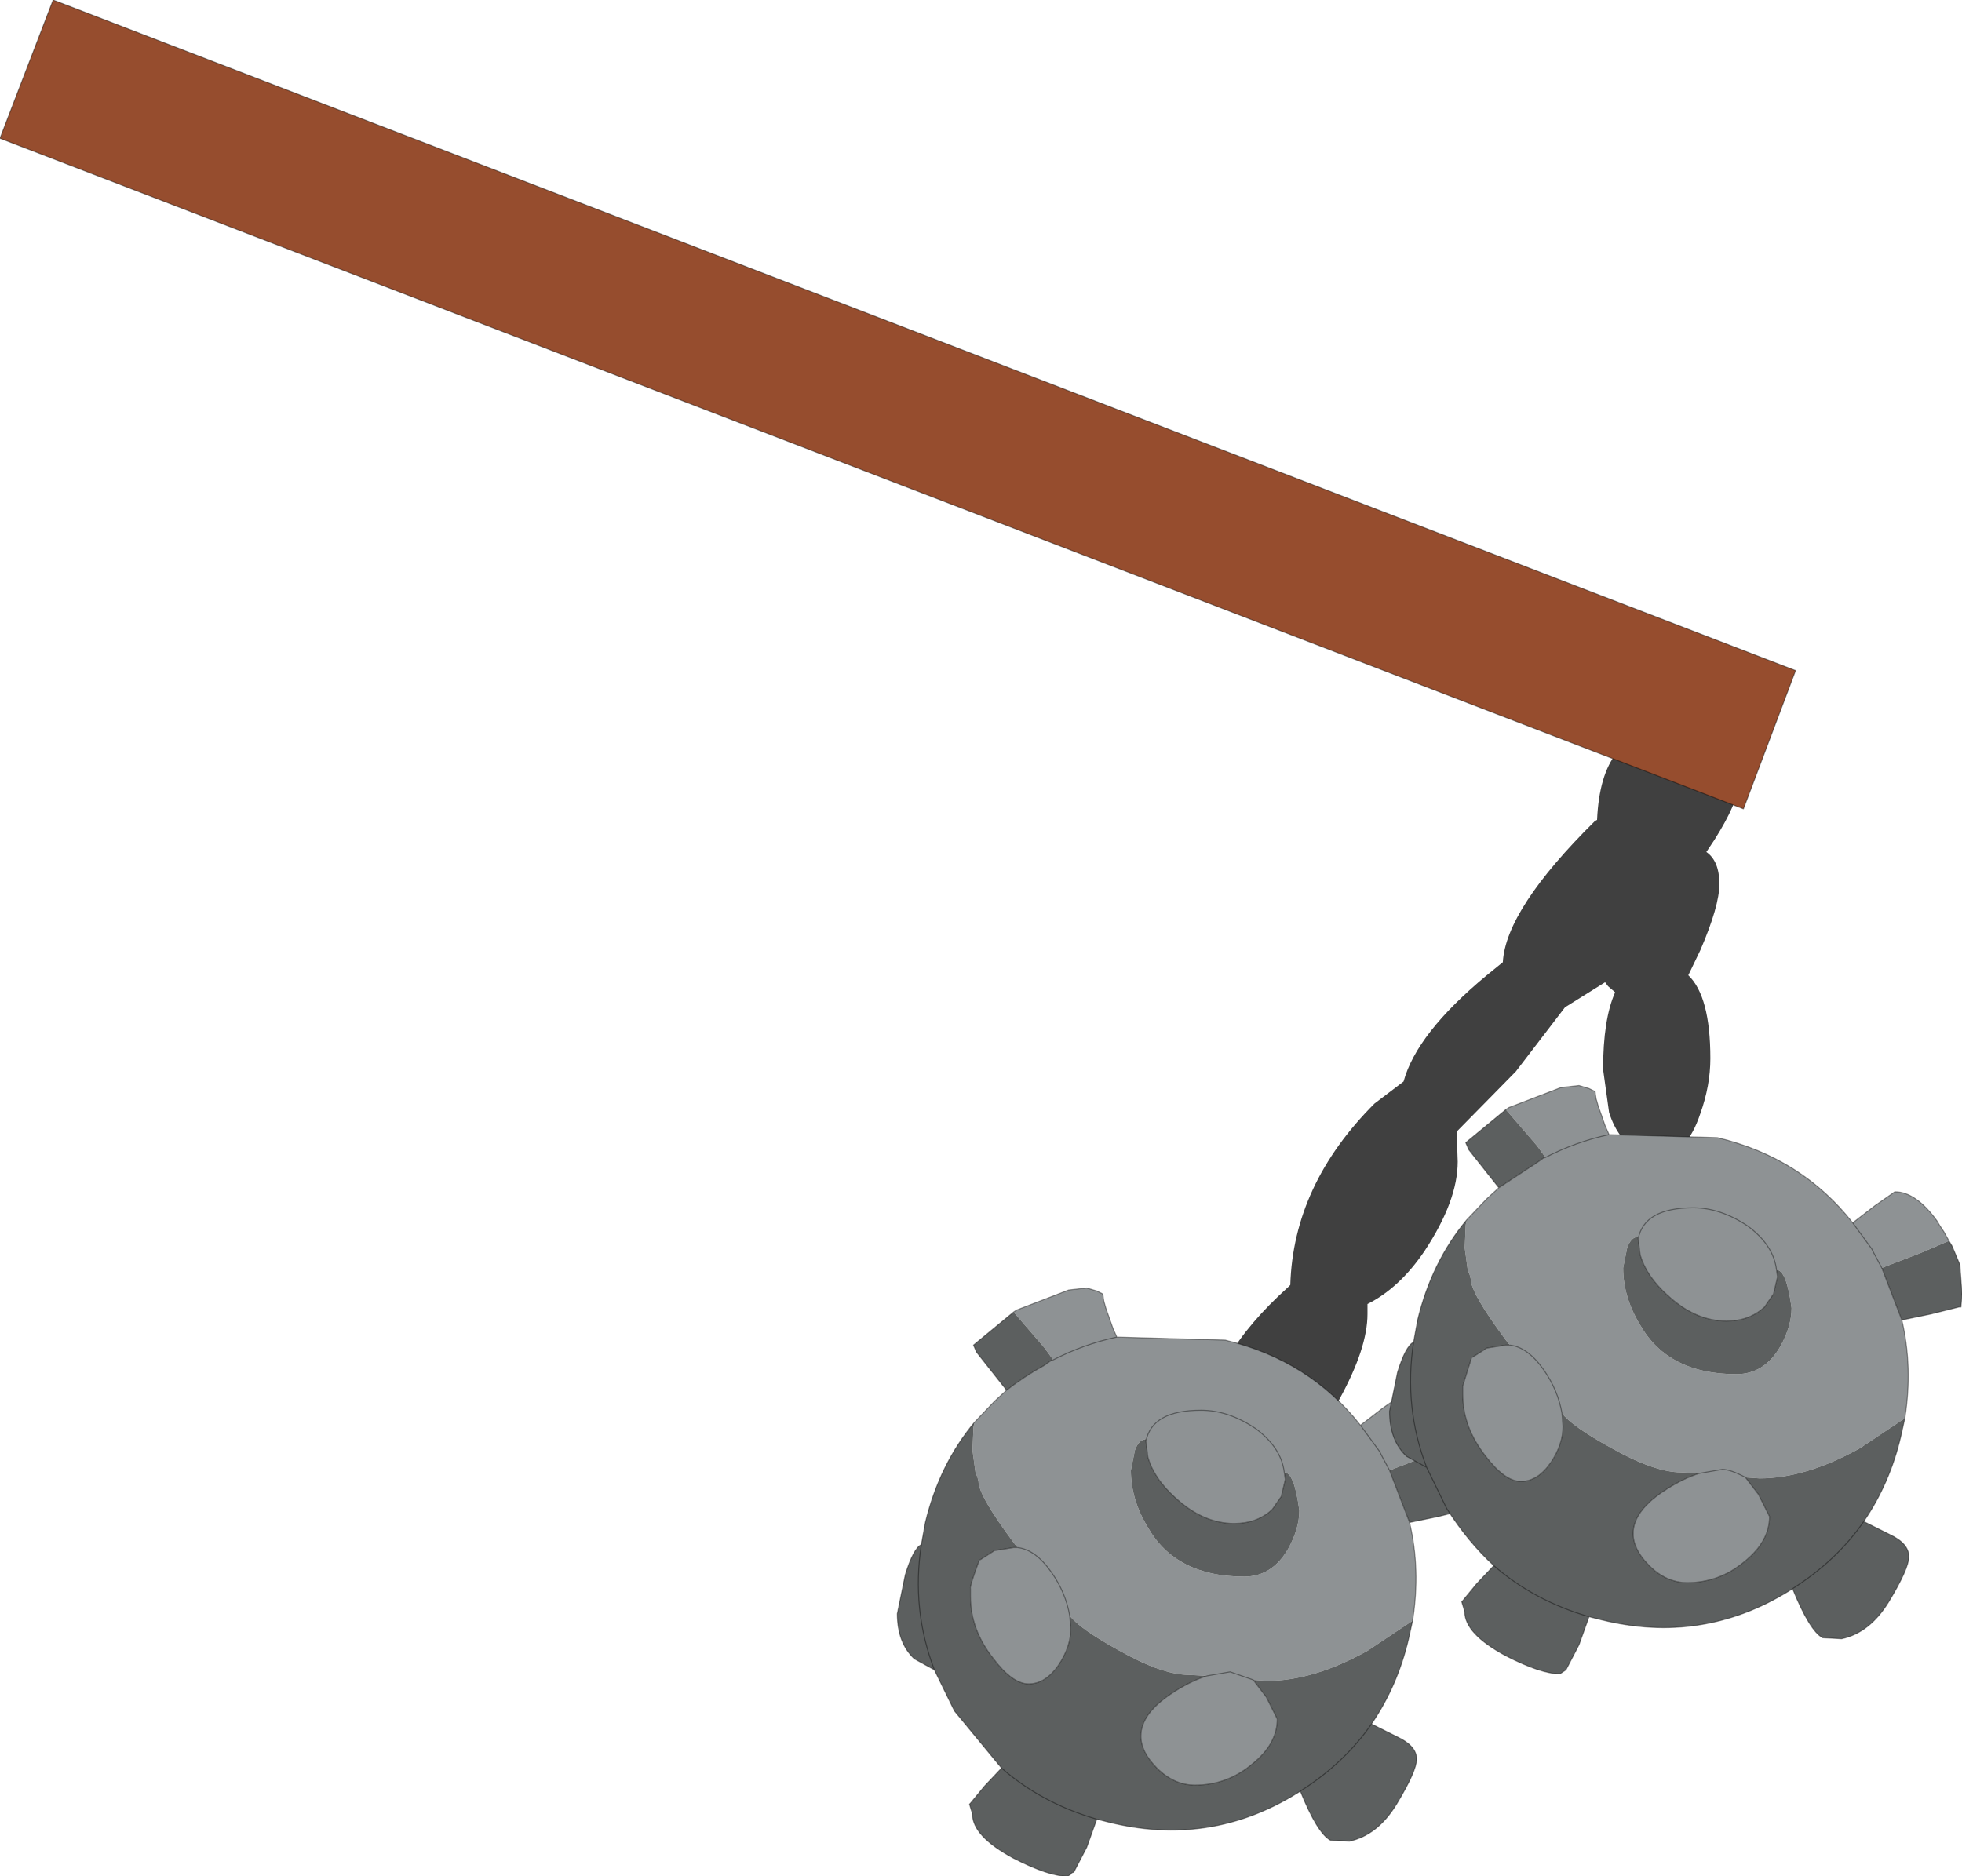 <?xml version="1.0" encoding="UTF-8" standalone="no"?>
<svg xmlns:ffdec="https://www.free-decompiler.com/flash" xmlns:xlink="http://www.w3.org/1999/xlink" ffdec:objectType="shape" height="93.6px" width="97.85px" xmlns="http://www.w3.org/2000/svg">
  <g transform="matrix(1.0, 0.0, 0.0, 1.0, 18.85, 0.6)">
    <path d="M56.1 47.4 Q56.25 44.75 60.7 40.35 L60.8 40.3 Q61.0 35.8 64.3 35.95 65.6 36.0 66.75 36.8 67.85 37.6 67.85 38.5 67.85 39.4 66.65 41.3 L66.25 41.9 Q66.9 42.35 66.9 43.5 66.9 44.6 65.95 46.8 L65.35 48.05 Q66.45 49.1 66.45 52.2 66.45 53.55 65.95 54.95 65.6 56.0 65.1 56.5 65.6 57.1 65.6 58.8 65.6 59.55 64.95 60.3 64.35 61.05 63.85 61.05 62.45 61.05 62.15 60.2 L62.1 59.25 Q62.1 57.55 62.85 56.8 61.85 56.3 61.4 54.9 L61.1 52.75 Q61.1 50.25 61.7 48.9 L61.35 48.6 61.2 48.4 59.2 49.65 56.75 52.85 53.8 55.85 53.85 57.35 Q53.85 59.3 52.2 61.8 50.95 63.65 49.35 64.45 L49.35 64.95 Q49.35 66.65 47.95 69.2 46.15 72.35 43.8 72.35 42.05 72.35 41.55 71.45 L41.4 70.5 Q41.4 67.2 45.4 63.6 L45.5 63.5 Q45.65 58.5 49.7 54.45 L51.15 53.35 Q51.8 50.95 55.3 48.05 L56.1 47.4" fill="#404040" fill-rule="evenodd" stroke="none"/>
    <path d="M68.1 39.75 L-18.85 6.3 -16.2 -0.6 70.7 32.85 68.1 39.75" fill="#964d2e" fill-rule="evenodd" stroke="none"/>
    <path d="M68.1 39.75 L-18.85 6.3 -16.2 -0.6 70.7 32.85 68.1 39.75 Z" fill="none" stroke="#000000" stroke-linecap="round" stroke-linejoin="round" stroke-opacity="0.4" stroke-width="0.05"/>
    <path d="M31.7 64.85 L31.85 64.75 31.7 64.85" fill="#e0e8eb" fill-rule="evenodd" stroke="none"/>
    <path d="M49.0 70.5 L50.1 69.65 51.1 68.95 Q52.15 68.95 53.2 70.4 L53.35 70.65 53.55 70.95 53.8 71.4 52.4 72.0 50.45 72.75 50.05 72.0 49.95 71.8 49.0 70.5 49.95 71.8 50.05 72.0 50.45 72.75 51.45 75.35 Q52.0 77.7 51.6 80.25 L49.35 81.75 Q46.65 83.25 44.35 83.25 L43.65 83.2 44.3 84.05 44.85 85.15 Q44.85 86.4 43.6 87.4 42.35 88.45 40.75 88.45 39.7 88.45 38.85 87.6 38.05 86.8 38.05 86.0 38.05 84.85 39.7 83.8 40.55 83.25 41.35 83.0 L42.5 82.8 43.65 83.2 42.5 82.8 41.35 83.0 40.45 82.95 Q39.1 82.95 36.9 81.7 35.0 80.65 34.5 80.0 L34.55 80.65 Q34.55 81.55 33.95 82.45 33.3 83.4 32.45 83.4 31.65 83.4 30.7 82.15 29.55 80.7 29.55 79.05 L29.55 78.65 Q29.5 78.55 30.0 77.2 L30.05 77.2 30.75 76.75 31.7 76.6 31.9 76.6 31.7 76.35 Q29.95 74.0 29.95 73.3 L29.9 73.1 29.8 72.85 29.65 71.75 29.7 70.6 29.75 70.35 30.75 69.3 31.35 68.75 Q32.25 68.05 33.25 67.5 L33.6 67.25 33.65 67.25 33.65 67.2 33.25 66.65 31.7 64.85 31.85 64.75 34.45 63.75 35.35 63.65 35.85 63.8 36.15 63.95 36.2 64.3 36.3 64.65 36.65 65.65 36.85 66.1 42.25 66.25 Q46.45 67.25 49.0 70.5 M38.3 71.2 Q37.95 71.2 37.75 71.75 L37.55 72.75 Q37.55 74.2 38.4 75.6 39.8 78.05 43.2 78.05 44.6 78.05 45.4 76.65 45.95 75.65 45.95 74.75 45.7 72.85 45.2 72.85 L45.25 73.2 45.05 74.05 44.6 74.7 Q43.85 75.4 42.7 75.4 41.15 75.4 39.75 74.1 38.7 73.15 38.4 72.1 L38.3 71.3 38.3 71.2 M38.3 71.3 Q38.6 69.75 41.05 69.75 42.4 69.75 43.75 70.65 45.05 71.6 45.2 72.85 45.05 71.6 43.75 70.65 42.4 69.75 41.05 69.75 38.6 69.75 38.3 71.3 M36.85 66.1 Q35.2 66.45 33.65 67.25 35.2 66.45 36.85 66.1 M34.5 80.0 Q34.3 78.85 33.6 77.85 32.8 76.7 31.9 76.6 32.8 76.7 33.6 77.85 34.3 78.85 34.5 80.0" fill="#8e9294" fill-rule="evenodd" stroke="none"/>
    <path d="M50.45 72.75 L52.4 72.0 53.8 71.4 53.95 71.65 54.35 72.6 54.35 72.65 54.45 74.05 54.4 74.7 54.3 74.7 52.9 75.05 51.45 75.35 50.45 72.75 M51.6 80.25 L51.4 81.15 Q50.85 83.5 49.55 85.4 L50.85 86.05 Q51.8 86.5 51.8 87.15 51.8 87.75 50.8 89.4 49.85 90.95 48.45 91.25 L47.5 91.2 Q46.85 90.85 46.0 88.75 L45.85 88.85 Q41.5 91.55 36.45 90.3 L35.85 90.15 35.35 91.55 34.7 92.8 Q34.6 92.8 34.55 92.9 L34.4 93.0 Q33.45 93.0 31.7 92.1 29.65 91.0 29.65 89.9 L29.5 89.4 29.55 89.35 30.25 88.5 31.1 87.6 28.75 84.75 27.75 82.7 26.75 82.15 Q25.9 81.35 25.9 79.9 L26.3 77.95 Q26.7 76.65 27.1 76.45 L27.3 75.35 Q28.0 72.45 29.75 70.35 L29.7 70.6 29.65 71.75 29.8 72.85 29.9 73.1 29.95 73.3 Q29.95 74.0 31.7 76.35 L31.9 76.6 31.7 76.6 30.75 76.75 30.05 77.2 30.0 77.2 Q29.5 78.55 29.55 78.65 L29.55 79.05 Q29.55 80.7 30.7 82.15 31.65 83.4 32.45 83.4 33.3 83.4 33.95 82.45 34.55 81.55 34.55 80.65 L34.5 80.0 Q35.0 80.65 36.9 81.7 39.1 82.95 40.45 82.95 L41.35 83.0 Q40.55 83.25 39.7 83.8 38.05 84.85 38.05 86.0 38.05 86.8 38.85 87.6 39.7 88.45 40.75 88.45 42.35 88.45 43.6 87.4 44.85 86.4 44.85 85.15 L44.3 84.05 43.65 83.2 44.35 83.25 Q46.65 83.25 49.35 81.75 L51.6 80.25 M31.35 68.75 L29.85 66.85 29.7 66.5 31.7 64.85 33.25 66.65 33.65 67.2 33.65 67.25 33.6 67.25 33.25 67.5 Q32.25 68.05 31.35 68.75 M45.2 72.85 Q45.7 72.85 45.95 74.75 45.95 75.65 45.4 76.65 44.6 78.05 43.2 78.05 39.8 78.05 38.4 75.6 37.55 74.2 37.55 72.75 L37.75 71.75 Q37.95 71.2 38.3 71.2 L38.3 71.3 38.4 72.1 Q38.7 73.15 39.75 74.1 41.15 75.4 42.7 75.4 43.85 75.4 44.6 74.7 L45.05 74.05 45.25 73.2 45.2 72.85 M46.0 88.75 Q48.2 87.35 49.55 85.4 48.2 87.35 46.0 88.75 M31.1 87.6 Q33.1 89.35 35.85 90.15 33.1 89.35 31.1 87.6 M27.1 76.45 Q26.6 79.7 27.75 82.7 26.6 79.7 27.1 76.45" fill="#5c5f5f" fill-rule="evenodd" stroke="none"/>
    <path d="M53.8 71.4 L53.55 70.95 53.35 70.65 53.2 70.4 Q52.15 68.95 51.1 68.95 L50.1 69.65 49.0 70.5 49.95 71.8 50.05 72.0 50.45 72.75 51.45 75.35 Q52.0 77.7 51.6 80.25 L51.4 81.15 Q50.85 83.5 49.55 85.4 L50.85 86.05 Q51.8 86.5 51.8 87.15 51.8 87.75 50.8 89.4 49.85 90.95 48.45 91.25 L47.5 91.2 Q46.85 90.85 46.0 88.75 L45.85 88.85 Q41.5 91.55 36.45 90.3 L35.85 90.15 35.35 91.55 34.7 92.8 Q34.6 92.8 34.55 92.9 L34.4 93.0 Q33.45 93.0 31.7 92.1 29.65 91.0 29.65 89.9 L29.5 89.4 29.55 89.35 30.25 88.5 31.1 87.6 28.75 84.75 27.75 82.7 26.75 82.15 Q25.9 81.35 25.9 79.9 L26.3 77.95 Q26.7 76.65 27.1 76.45 L27.3 75.35 Q28.0 72.45 29.75 70.35 L30.75 69.3 31.35 68.75 29.85 66.85 29.7 66.5 31.7 64.85 31.85 64.75 34.45 63.75 35.35 63.65 35.85 63.8 36.15 63.95 36.2 64.3 36.3 64.65 36.65 65.65 36.85 66.1 42.25 66.25 Q46.45 67.25 49.0 70.5 M53.8 71.4 L53.95 71.65 54.35 72.6 54.35 72.65 54.45 74.05 54.4 74.7 54.3 74.7 52.9 75.05 51.45 75.35 M45.2 72.85 L45.25 73.2 45.05 74.05 44.6 74.7 Q43.85 75.4 42.7 75.4 41.15 75.4 39.75 74.1 38.7 73.15 38.4 72.1 L38.3 71.3 38.3 71.2 M45.2 72.85 Q45.05 71.6 43.75 70.65 42.4 69.75 41.05 69.75 38.6 69.75 38.3 71.3 M49.55 85.4 Q48.2 87.35 46.0 88.75 M41.35 83.0 Q40.55 83.25 39.7 83.8 38.05 84.85 38.05 86.0 38.05 86.8 38.85 87.6 39.7 88.45 40.75 88.45 42.35 88.45 43.6 87.4 44.85 86.4 44.85 85.15 L44.3 84.05 43.65 83.2 42.5 82.8 41.35 83.0 M34.5 80.0 L34.55 80.65 Q34.55 81.55 33.95 82.45 33.3 83.4 32.45 83.4 31.65 83.4 30.7 82.15 29.55 80.7 29.55 79.05 L29.55 78.65 Q29.5 78.55 30.0 77.2 L30.05 77.2 30.75 76.75 31.7 76.6 31.9 76.6 Q32.8 76.7 33.6 77.85 34.3 78.85 34.5 80.0 M31.85 64.75 L31.7 64.85 M33.65 67.25 Q35.2 66.45 36.85 66.1 M31.35 68.75 Q32.25 68.05 33.25 67.5 L33.6 67.25 33.65 67.25 M27.75 82.7 Q26.6 79.7 27.1 76.45 M35.85 90.15 Q33.1 89.35 31.1 87.6" fill="none" stroke="#000000" stroke-linecap="round" stroke-linejoin="round" stroke-opacity="0.4" stroke-width="0.05"/>
    <path d="M56.25 54.75 L56.4 54.65 56.25 54.75" fill="#e0e8eb" fill-rule="evenodd" stroke="none"/>
    <path d="M73.55 60.4 L74.65 59.55 75.65 58.85 Q76.7 58.85 77.75 60.3 L77.9 60.55 78.1 60.85 78.35 61.3 76.95 61.9 75.0 62.65 74.6 61.9 74.5 61.7 73.55 60.4 74.5 61.7 74.6 61.9 75.0 62.65 76.0 65.25 Q76.55 67.6 76.15 70.15 L73.9 71.65 Q71.2 73.15 68.9 73.15 L68.2 73.1 68.85 73.95 69.4 75.05 Q69.4 76.3 68.15 77.3 66.9 78.35 65.3 78.35 64.25 78.35 63.4 77.5 62.6 76.7 62.6 75.9 62.6 74.75 64.25 73.7 65.1 73.15 65.9 72.9 L67.05 72.7 Q67.45 72.7 68.2 73.1 67.45 72.7 67.05 72.7 L65.9 72.9 65.0 72.85 Q63.65 72.85 61.45 71.6 59.55 70.55 59.05 69.9 L59.1 70.55 Q59.1 71.45 58.5 72.35 57.85 73.3 57.0 73.3 56.2 73.3 55.25 72.05 54.1 70.6 54.1 68.95 L54.1 68.55 54.55 67.1 54.6 67.1 55.3 66.65 56.25 66.5 56.45 66.5 56.25 66.25 Q54.5 63.9 54.5 63.2 L54.45 63.0 54.35 62.75 54.2 61.65 54.25 60.5 54.3 60.25 55.3 59.2 55.9 58.65 57.8 57.4 58.15 57.15 58.2 57.15 58.2 57.1 57.8 56.55 56.25 54.75 56.4 54.65 59.0 53.65 59.9 53.55 60.4 53.7 60.7 53.85 60.75 54.2 60.85 54.55 61.2 55.55 61.4 56.0 66.8 56.15 Q71.0 57.15 73.55 60.4 M69.75 62.75 L69.8 63.1 69.6 63.95 69.15 64.6 Q68.4 65.3 67.25 65.3 65.7 65.3 64.3 64.0 63.25 63.05 62.95 62.0 L62.85 61.2 62.85 61.1 Q62.5 61.1 62.3 61.65 L62.1 62.65 Q62.1 64.1 62.95 65.5 64.35 67.95 67.75 67.95 69.15 67.95 69.95 66.55 70.5 65.55 70.5 64.65 70.25 62.75 69.75 62.75 69.6 61.5 68.3 60.55 66.95 59.65 65.6 59.65 63.15 59.65 62.85 61.2 63.15 59.65 65.6 59.65 66.95 59.65 68.3 60.55 69.6 61.5 69.75 62.75 M61.4 56.0 Q59.75 56.35 58.2 57.15 59.75 56.35 61.4 56.0 M59.05 69.9 Q58.85 68.75 58.15 67.75 57.35 66.6 56.45 66.5 57.35 66.6 58.15 67.75 58.85 68.75 59.05 69.9" fill="#8e9294" fill-rule="evenodd" stroke="none"/>
    <path d="M75.0 62.65 L76.95 61.9 78.35 61.3 78.5 61.55 78.9 62.5 78.9 62.55 79.0 63.95 78.95 64.6 78.85 64.6 77.45 64.95 76.0 65.25 75.0 62.65 M76.15 70.15 L75.95 71.05 Q75.4 73.4 74.1 75.3 L75.4 75.95 Q76.35 76.4 76.35 77.05 76.35 77.65 75.35 79.3 74.4 80.85 73.0 81.15 L72.05 81.1 Q71.4 80.75 70.55 78.65 L70.4 78.75 Q66.05 81.45 61.0 80.2 L60.4 80.05 59.9 81.45 59.25 82.7 59.1 82.8 58.95 82.9 Q58.0 82.9 56.25 82.0 54.2 80.9 54.2 79.8 L54.05 79.3 54.1 79.25 54.8 78.4 55.65 77.5 Q54.35 76.3 53.3 74.65 L52.3 72.6 51.3 72.05 Q50.45 71.25 50.45 69.8 L50.85 67.85 Q51.25 66.55 51.65 66.35 L51.85 65.25 Q52.55 62.35 54.3 60.25 L54.25 60.5 54.2 61.65 54.35 62.75 54.45 63.0 54.5 63.2 Q54.5 63.9 56.25 66.25 L56.45 66.5 56.25 66.5 55.3 66.65 54.6 67.1 54.55 67.1 54.1 68.55 54.1 68.95 Q54.1 70.6 55.25 72.05 56.2 73.3 57.0 73.3 57.85 73.3 58.5 72.35 59.1 71.45 59.1 70.55 L59.05 69.9 Q59.55 70.55 61.45 71.6 63.65 72.85 65.0 72.85 L65.9 72.9 Q65.1 73.15 64.25 73.7 62.6 74.75 62.6 75.9 62.6 76.7 63.4 77.5 64.25 78.35 65.3 78.35 66.9 78.35 68.15 77.3 69.4 76.3 69.4 75.05 L68.85 73.95 68.2 73.1 68.9 73.15 Q71.2 73.15 73.9 71.65 L76.15 70.15 M55.9 58.65 L54.4 56.75 54.25 56.4 56.25 54.75 57.8 56.55 58.2 57.1 58.2 57.15 58.15 57.15 57.8 57.4 55.9 58.65 M62.85 61.1 L62.85 61.2 62.95 62.0 Q63.25 63.05 64.3 64.0 65.7 65.3 67.25 65.3 68.4 65.3 69.15 64.6 L69.6 63.95 69.8 63.1 69.75 62.75 Q70.25 62.75 70.5 64.65 70.5 65.55 69.95 66.55 69.15 67.95 67.75 67.95 64.35 67.95 62.95 65.5 62.1 64.1 62.1 62.65 L62.3 61.65 Q62.5 61.1 62.85 61.1 M70.55 78.65 Q72.75 77.25 74.1 75.3 72.75 77.25 70.55 78.65 M55.65 77.5 Q57.65 79.25 60.4 80.05 57.65 79.25 55.65 77.5 M51.65 66.35 Q51.15 69.6 52.3 72.6 51.15 69.6 51.65 66.35" fill="#5c5f5f" fill-rule="evenodd" stroke="none"/>
    <path d="M78.35 61.3 L78.1 60.85 77.9 60.55 77.75 60.3 Q76.7 58.85 75.65 58.85 L74.65 59.55 73.55 60.4 74.5 61.7 74.6 61.9 75.0 62.65 76.0 65.25 Q76.55 67.6 76.15 70.15 L75.95 71.05 Q75.4 73.4 74.1 75.3 L75.4 75.95 Q76.35 76.4 76.35 77.05 76.35 77.65 75.35 79.3 74.4 80.85 73.0 81.15 L72.05 81.1 Q71.4 80.75 70.55 78.65 L70.4 78.75 Q66.05 81.45 61.0 80.2 L60.4 80.05 59.9 81.45 59.25 82.7 59.1 82.8 58.95 82.9 Q58.0 82.9 56.25 82.0 54.2 80.9 54.2 79.8 L54.05 79.3 54.1 79.25 54.8 78.4 55.65 77.5 Q54.35 76.3 53.3 74.65 L52.3 72.6 51.3 72.05 Q50.45 71.25 50.45 69.8 L50.85 67.85 Q51.25 66.55 51.65 66.35 L51.85 65.25 Q52.55 62.35 54.3 60.25 L55.3 59.2 55.9 58.65 54.4 56.75 54.25 56.4 56.25 54.75 56.4 54.65 59.0 53.65 59.9 53.55 60.4 53.7 60.7 53.85 60.75 54.2 60.85 54.55 61.2 55.55 61.4 56.0 66.8 56.15 Q71.0 57.15 73.55 60.4 M78.35 61.3 L78.5 61.55 78.9 62.5 78.9 62.55 79.0 63.95 78.95 64.6 78.85 64.6 77.45 64.95 76.0 65.25 M69.75 62.75 L69.8 63.1 69.6 63.95 69.15 64.6 Q68.4 65.3 67.25 65.3 65.7 65.3 64.3 64.0 63.25 63.05 62.95 62.0 L62.85 61.2 62.85 61.1 M69.75 62.75 Q69.6 61.5 68.3 60.55 66.95 59.65 65.6 59.65 63.15 59.65 62.85 61.2 M65.9 72.9 Q65.1 73.15 64.25 73.7 62.6 74.75 62.6 75.9 62.6 76.7 63.4 77.5 64.25 78.35 65.3 78.35 66.9 78.35 68.15 77.3 69.4 76.3 69.4 75.05 L68.85 73.95 68.2 73.1 Q67.45 72.7 67.05 72.7 L65.9 72.9 M59.05 69.9 L59.1 70.55 Q59.1 71.45 58.5 72.35 57.85 73.3 57.0 73.3 56.2 73.3 55.25 72.05 54.1 70.6 54.1 68.95 L54.1 68.55 54.55 67.1 54.6 67.1 55.3 66.65 56.25 66.5 56.45 66.5 Q57.35 66.6 58.15 67.75 58.85 68.75 59.05 69.9 M74.1 75.3 Q72.75 77.25 70.55 78.65 M56.4 54.65 L56.25 54.75 M58.2 57.15 Q59.75 56.35 61.4 56.0 M55.9 58.65 L57.8 57.4 58.15 57.15 58.2 57.15 M52.3 72.6 Q51.15 69.6 51.65 66.35 M60.4 80.05 Q57.65 79.25 55.65 77.5" fill="none" stroke="#000000" stroke-linecap="round" stroke-linejoin="round" stroke-opacity="0.4" stroke-width="0.05"/>
  </g>
</svg>
